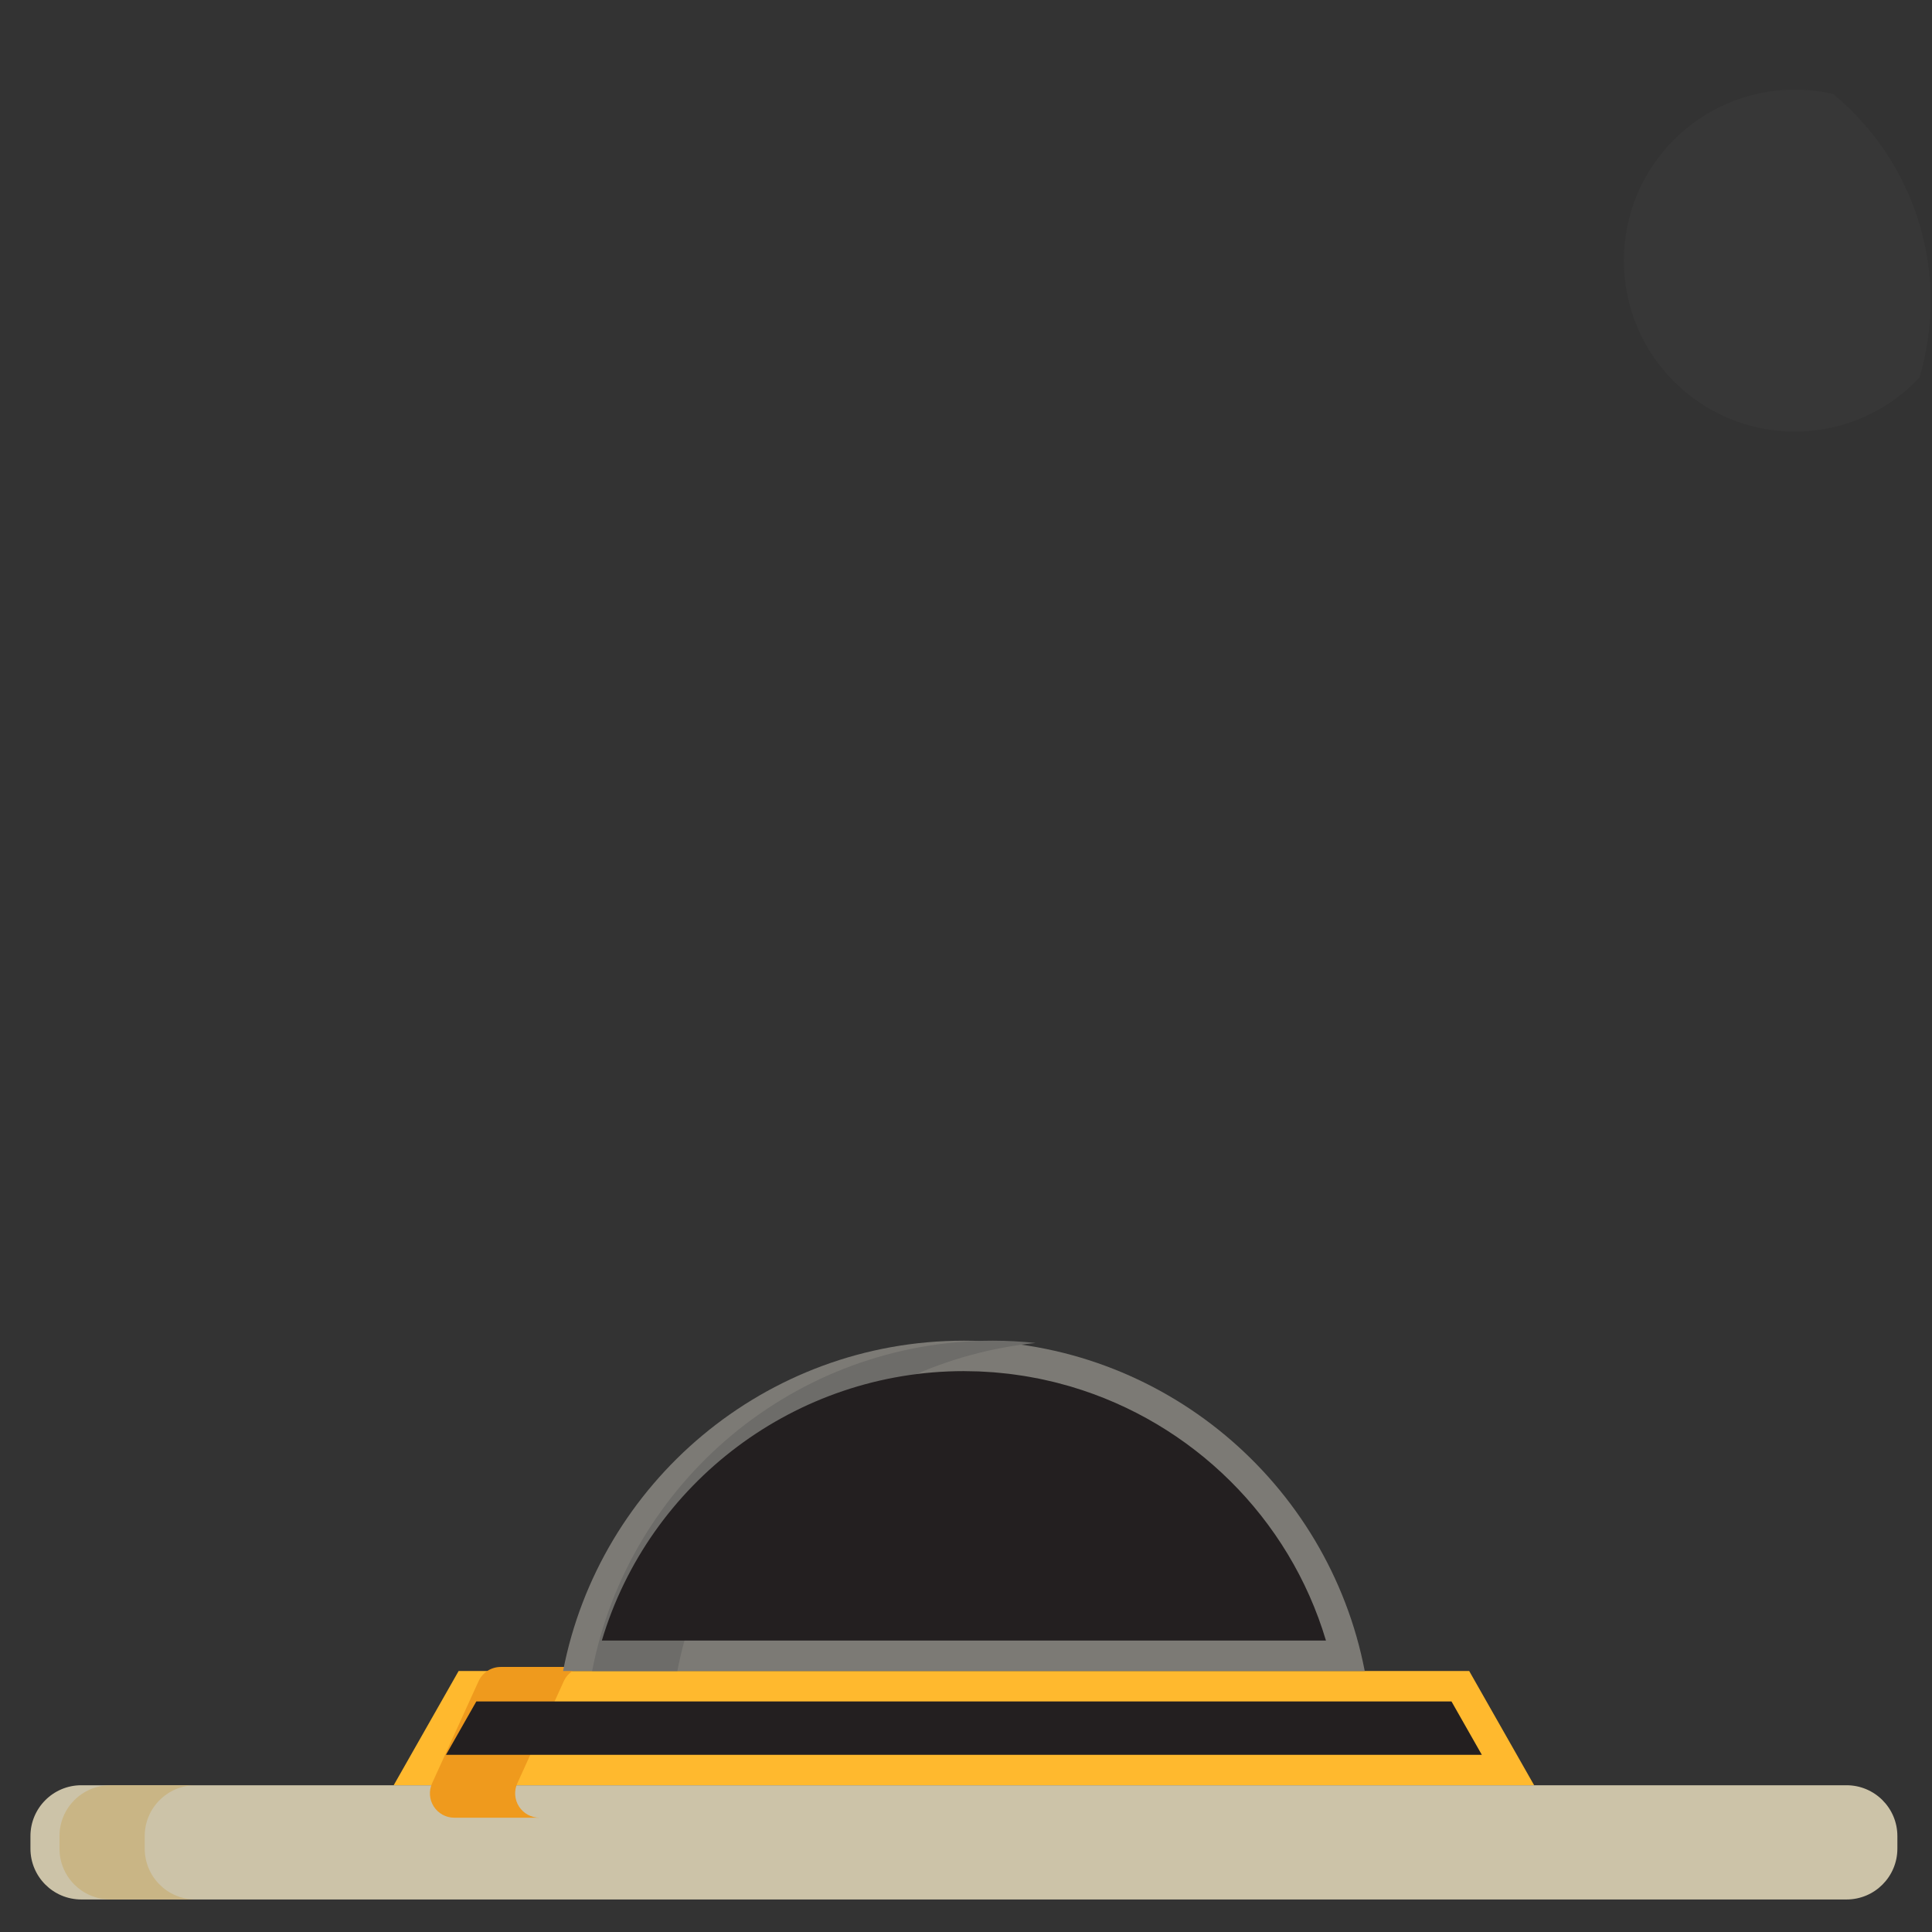 <svg width="512" height="512" viewBox="0 0 512 512" fill="none" xmlns="http://www.w3.org/2000/svg">
<rect x="0" y="0" width="512" height="512" fill="#333333" stroke="none"/>
<path d="M375.787 503.382H408.321H489.345C496.79 503.382 502.825 497.347 502.825 489.902V486.589C502.825 479.144 496.79 473.109 489.345 473.109H408.32H102.571H21.547C14.102 473.109 8.067 479.144 8.067 486.589V489.902C8.067 497.347 14.102 503.382 21.547 503.382H102.571H345.671" fill="#CCC3A8"/>
<path d="M38.35 489.9V486.587C38.35 479.142 44.385 473.107 51.83 473.107H29.243C21.798 473.107 15.763 479.142 15.763 486.587V489.9C15.763 497.345 21.798 503.38 29.243 503.38H51.83C44.386 503.382 38.35 497.345 38.35 489.9Z" fill="#C9B585"/>
<path d="M389.353 442.835H329.505H327.951H306.629H305.075H265.663H245.228H205.816H204.262H182.94H181.386H121.538L104.329 473.108H181.386H182.94H204.262H205.816H228.019H282.872H305.075H306.629H327.951H329.505H406.562L389.353 442.835Z" fill="#FFB92E"/>
<path d="M137.544 478.751C136.357 476.905 136.189 474.582 137.098 472.585L149.41 445.539C150.459 443.237 152.754 441.759 155.284 441.759H132.697C130.167 441.759 127.872 443.237 126.823 445.539L114.511 472.585C113.602 474.582 113.771 476.907 114.957 478.751C116.144 480.597 118.19 481.712 120.384 481.712H142.971C140.777 481.712 138.731 480.597 137.544 478.751Z" fill="#EF9A1D"/>
<path d="M149.221 442.835H361.67C352.025 392.96 308.137 355.292 255.446 355.292C202.754 355.292 158.866 392.96 149.221 442.835Z" fill="#7C7A75"/>
<path d="M274.436 355.899C270.722 355.514 266.96 355.292 263.143 355.292C210.451 355.292 166.563 392.96 156.919 442.835H179.506C188.452 396.572 226.868 360.834 274.436 355.899Z" fill="#6D6C69"/>
<g opacity="0.15">
<path opacity="0.15" d="M475.649 114.368C488.675 114.368 500.408 108.862 508.674 100.06C508.901 99.292 509.128 98.525 509.329 97.748C509.419 97.401 509.497 97.048 509.583 96.698C509.759 95.977 509.929 95.255 510.085 94.525C510.171 94.111 510.248 93.696 510.329 93.28C510.461 92.6 510.584 91.917 510.696 91.231C510.766 90.799 510.832 90.364 510.895 89.93C510.994 89.237 511.081 88.543 511.16 87.844C511.208 87.418 511.259 86.994 511.299 86.566C511.371 85.808 511.425 85.044 511.473 84.278C511.496 83.91 511.528 83.546 511.544 83.178C511.599 82.043 511.63 80.904 511.63 79.756C511.63 57.687 501.578 37.965 485.804 24.917C482.538 24.169 479.143 23.761 475.65 23.761C450.628 23.761 430.346 44.044 430.346 69.064C430.346 94.085 450.629 114.368 475.649 114.368Z" fill="#F5F5F5"/>
</g>
<path d="M255.446 363.359C255.487 363.359 255.527 363.361 255.566 363.361C255.575 363.361 255.583 363.363 255.591 363.363C256.386 363.364 257.177 363.391 257.97 363.411C258.446 363.423 258.925 363.422 259.399 363.44C260.054 363.466 260.707 363.515 261.361 363.553C262.036 363.593 262.714 363.625 263.387 363.679C263.979 363.725 264.567 363.791 265.156 363.848C265.897 363.92 266.639 363.989 267.376 364.077C267.902 364.139 268.426 364.217 268.95 364.287C269.758 364.397 270.565 364.509 271.367 364.638C271.82 364.711 272.272 364.793 272.723 364.871C273.605 365.026 274.485 365.186 275.359 365.364C275.732 365.439 276.103 365.52 276.475 365.6C277.438 365.808 278.397 366.025 279.351 366.259C279.635 366.329 279.918 366.401 280.201 366.473C281.254 366.742 282.302 367.026 283.341 367.328C283.527 367.382 283.714 367.436 283.9 367.492C315.883 376.991 341.651 402.106 351.395 434.767H159.494C171.998 392.853 210.889 363.359 255.446 363.359ZM118.194 465.041L126.232 450.902H149.222H361.67H384.66L392.698 465.041H118.194Z" fill="#231F20"/>
</svg>
